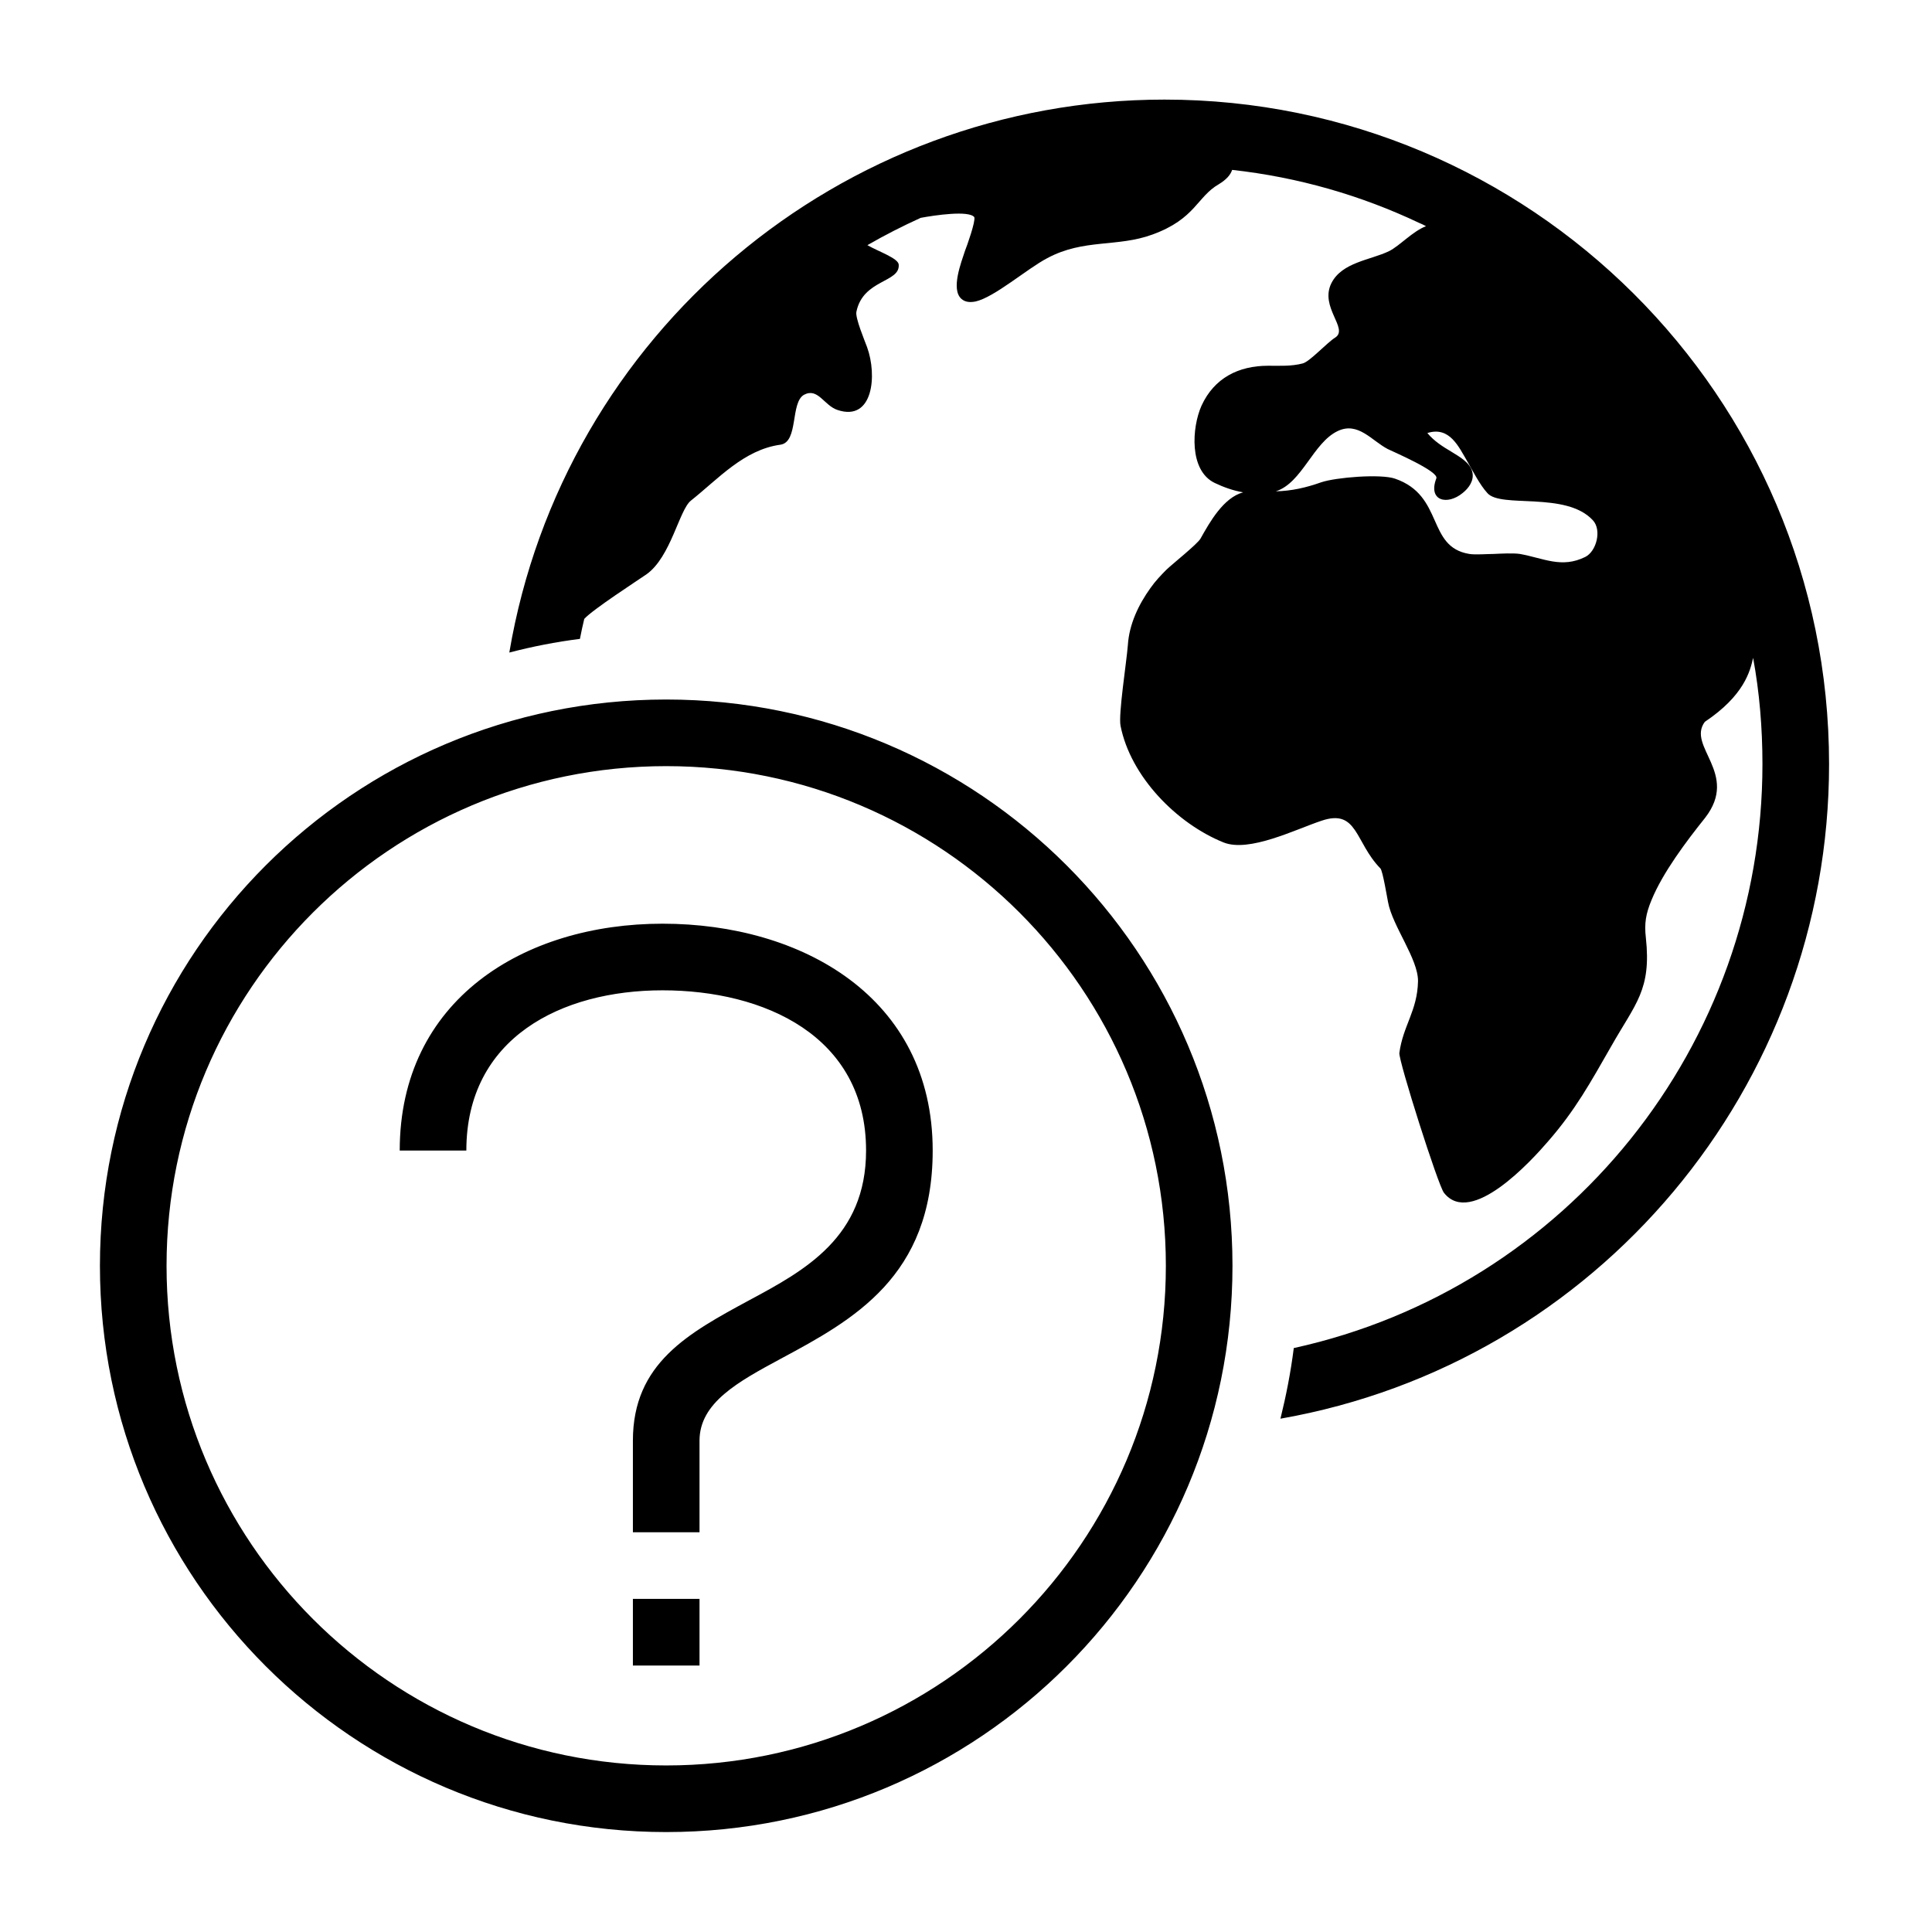 <?xml version="1.0" encoding="UTF-8"?>
<!DOCTYPE svg PUBLIC "-//W3C//DTD SVG 1.1//EN" "http://www.w3.org/Graphics/SVG/1.1/DTD/svg11.dtd">
<svg xmlns="http://www.w3.org/2000/svg" xml:space="preserve" width="580px" height="580px" shape-rendering="geometricPrecision" text-rendering="geometricPrecision" image-rendering="optimizeQuality" fill-rule="nonzero" clip-rule="nonzero" viewBox="0 0 5800 5800" xmlns:xlink="http://www.w3.org/1999/xlink">
	<title>help_earth icon</title>
	<desc>help_earth icon from the IconExperience.com I-Collection. Copyright by INCORS GmbH (www.incors.com).</desc>
	<path id="curve0" d="M1900 4800l200 0 0 200 -200 0 0 -200zm3591 -2506c0,968 -696,1798 -1647,1965 17,-69 31,-140 40,-212 821,-180 1407,-910 1407,-1753 0,-109 -9,-216 -28,-319 -9,40 -27,113 -145,192 -55,74 104,155 1,288 -56,70 -127,164 -161,247 -17,41 -22,70 -17,113 17,157 -31,197 -104,326 -62,108 -107,191 -190,286 -49,57 -231,257 -312,154 -17,-20 -137,-398 -134,-420 11,-82 54,-126 56,-215 1,-67 -77,-166 -90,-238 -2,-9 -16,-95 -23,-101 -77,-79 -68,-180 -177,-143 -78,26 -217,96 -294,65 -141,-57 -279,-198 -309,-350 -7,-34 18,-191 22,-243 4,-62 32,-121 68,-171 14,-20 31,-38 48,-55 19,-18 93,-77 102,-93 28,-50 69,-123 128,-139 -30,-5 -60,-16 -85,-28 -78,-37 -69,-167 -40,-232 38,-83 111,-120 200,-120 36,0 70,2 104,-7 22,-6 71,-61 98,-78 40,-27 -48,-91 -12,-163 32,-63 117,-69 173,-96 32,-16 70,-59 111,-75 -7,-4 -14,-7 -21,-10 -173,-82 -362,-137 -561,-159 -5,15 -17,29 -40,43 -66,38 -70,104 -199,151 -106,39 -206,12 -316,71 -61,32 -158,117 -215,130 -15,3 -31,3 -43,-8 -32,-29 0,-110 11,-144 6,-15 32,-88 28,-101 -16,-21 -118,-6 -161,2 -55,25 -108,52 -160,82 33,19 92,39 94,58 5,55 -107,44 -127,142 -4,18 25,87 32,106 31,85 18,224 -88,189 -41,-13 -59,-68 -101,-46 -42,23 -16,142 -71,150 -110,15 -187,103 -269,168 -35,28 -60,169 -133,221 -26,18 -162,106 -187,134 -5,20 -9,40 -13,60 -72,9 -143,23 -212,41 162,-957 994,-1660 1967,-1660 1095,0 1995,888 1995,1995zm-1206 -994c20,24 45,40 72,56 24,15 56,32 63,61 6,25 -10,48 -29,63 -46,38 -105,24 -79,-44 8,-21 -130,-80 -146,-88 -48,-25 -89,-83 -150,-54 -74,35 -107,156 -186,181 47,-1 91,-11 136,-27 44,-15 179,-26 222,-11 148,51 94,205 223,226 18,3 54,0 73,0 21,-1 59,-3 79,0 72,13 125,44 196,9 34,-17 50,-81 23,-110 -81,-88 -277,-35 -317,-82 -22,-24 -43,-65 -59,-93 -27,-46 -54,-108 -121,-87zm-2285 800c939,0 1700,761 1700,1700 0,939 -761,1700 -1700,1700 -939,0 -1700,-761 -1700,-1700 0,-939 761,-1700 1700,-1700zm0 200c-828,0 -1500,672 -1500,1500 0,828 672,1500 1500,1500 828,0 1500,-672 1500,-1500 0,-828 -672,-1500 -1500,-1500zm800 1154c0,379 -240,509 -456,625 -128,69 -244,132 -244,246l0 275 -200 0 0 -275c0,-233 167,-323 350,-422 166,-89 350,-189 350,-449 0,-345 -307,-481 -611,-481 -304,0 -589,143 -589,481l-200 0c0,-452 372,-681 789,-681 417,0 811,220 811,681z"/>
</svg>
